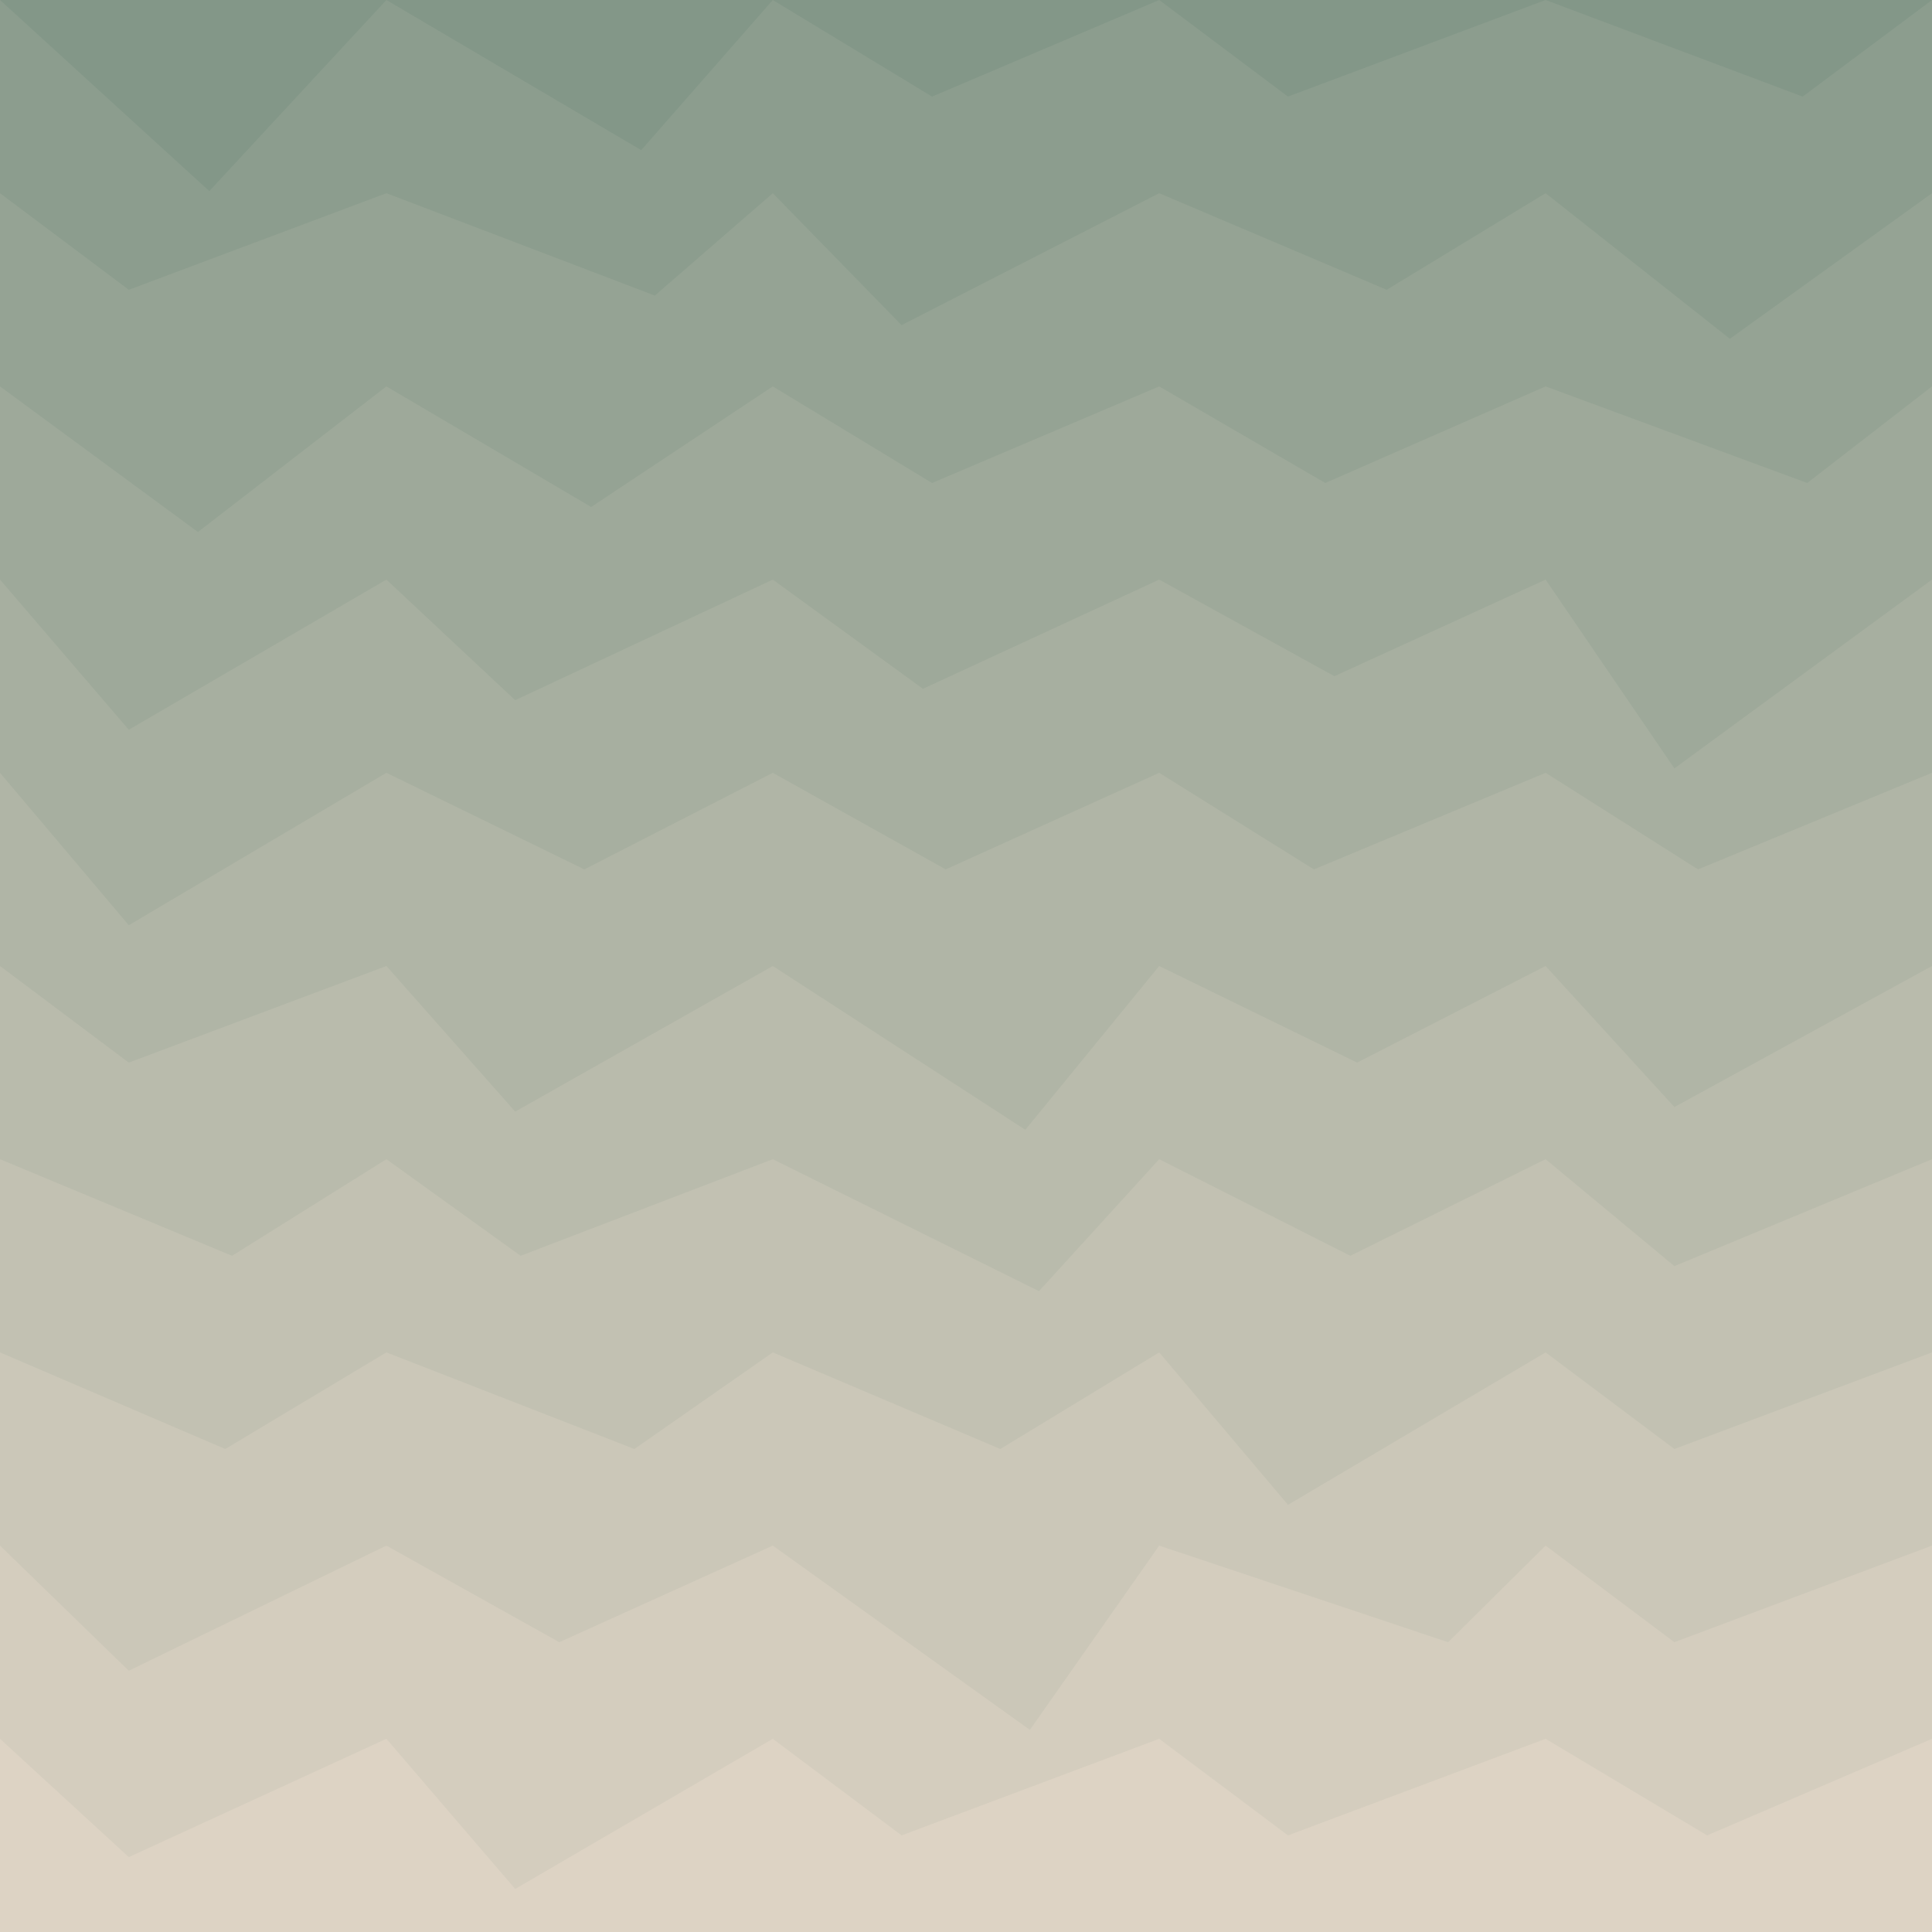 <svg class="border shadow-md" viewBox="0 0 849.2 849.2" style="width: 849.2px; height: 849.2px;" xmlns="http://www.w3.org/2000/svg" preserveAspectRatio="none"><rect class="bg" id="bg" x="0" y="0" width="849.2" height="849.2" fill="#ffffff"/><path d="M 0 -84.92 L 0 -84.92&#10;                L 56.61 -42.46&#10;                L 169.84 -84.92 L 169.84 -84.92&#10;                L 239.84 -42.46&#10;                L 339.68 -84.92 L 339.68 -84.92&#10;                L 396.29 -42.46&#10;                L 509.52 -84.92 L 509.52 -84.92&#10;                L 627.52 -14.92&#10;                L 679.36 -84.92 L 679.36 -84.92&#10;                L 735.97 -36.92&#10;                L 849.2 -84.92 L 849.2 -84.92&#10;                L 905.81 -11.92&#10;                L 1019.04 -84.92  V 849.20 H 0 V -84.92 Z" fill="#839788"/><path d="M 0 0 L 0 0.00&#10;                L 92.00 84.00&#10;                L 169.84 0.00 L 169.84 0.00&#10;                L 281.84 66.00&#10;                L 339.68 0.00 L 339.68 0.00&#10;                L 409.68 42.46&#10;                L 509.52 0.00 L 509.52 0.00&#10;                L 566.13 42.46&#10;                L 679.36 0.00 L 679.36 0.00&#10;                L 792.36 42.46&#10;                L 849.2 0.00 L 849.2 0.00&#10;                L 905.81 42.46&#10;                L 1019.04 0.00  V 849.20 H 0 V 0.00 Z" fill="#8c9d8e"/><path d="M 0 84.92 L 0 84.92&#10;                L 56.61 127.38&#10;                L 169.84 84.92 L 169.84 84.92&#10;                L 287.84 129.92&#10;                L 339.68 84.92 L 339.68 84.92&#10;                L 396.29 142.92&#10;                L 509.52 84.92 L 509.52 84.92&#10;                L 609.52 127.38&#10;                L 679.36 84.92 L 679.36 84.92&#10;                L 760.36 148.92&#10;                L 849.2 84.92 L 849.2 84.92&#10;                L 907.20 127.38&#10;                L 1019.04 84.92  V 849.20 H 0 V 84.92 Z" fill="#95a394"/><path d="M 0 169.84 L 0 169.84&#10;                L 87.00 233.84&#10;                L 169.84 169.84 L 169.84 169.84&#10;                L 259.84 222.84&#10;                L 339.68 169.84 L 339.68 169.84&#10;                L 409.68 212.30&#10;                L 509.52 169.84 L 509.52 169.84&#10;                L 582.52 212.30&#10;                L 679.36 169.84 L 679.36 169.84&#10;                L 794.36 212.30&#10;                L 849.2 169.84 L 849.2 169.84&#10;                L 941.20 235.84&#10;                L 1019.04 169.84  V 849.20 H 0 V 169.84 Z" fill="#9ea99a"/><path d="M 0 254.76 L 0 254.76&#10;                L 56.61 320.76&#10;                L 169.84 254.76 L 169.84 254.76&#10;                L 226.45 307.76&#10;                L 339.68 254.76 L 339.68 254.76&#10;                L 405.68 302.76&#10;                L 509.52 254.76 L 509.52 254.76&#10;                L 586.52 297.22&#10;                L 679.36 254.76 L 679.36 254.76&#10;                L 735.97 337.76&#10;                L 849.2 254.76 L 849.2 254.76&#10;                L 905.81 297.22&#10;                L 1019.04 254.76  V 849.20 H 0 V 254.76 Z" fill="#a7afa0"/><path d="M 0 339.68 L 0 339.68&#10;                L 56.61 406.68&#10;                L 169.84 339.68 L 169.84 339.68&#10;                L 256.84 382.14&#10;                L 339.68 339.68 L 339.68 339.68&#10;                L 415.68 382.14&#10;                L 509.52 339.68 L 509.52 339.68&#10;                L 577.52 382.14&#10;                L 679.36 339.68 L 679.36 339.68&#10;                L 746.36 382.14&#10;                L 849.2 339.68 L 849.2 339.68&#10;                L 905.81 417.68&#10;                L 1019.04 339.68  V 849.20 H 0 V 339.68 Z" fill="#b0b5a6"/><path d="M 0 424.6 L 0 424.60&#10;                L 56.61 467.06&#10;                L 169.84 424.60 L 169.84 424.60&#10;                L 226.45 488.60&#10;                L 339.68 424.60 L 339.68 424.60&#10;                L 450.68 496.60&#10;                L 509.52 424.60 L 509.52 424.60&#10;                L 596.52 467.06&#10;                L 679.36 424.60 L 679.36 424.60&#10;                L 735.97 486.60&#10;                L 849.2 424.60 L 849.2 424.60&#10;                L 905.81 508.60&#10;                L 1019.04 424.60  V 849.20 H 0 V 424.60 Z" fill="#b9bbac"/><path d="M 0 509.52 L 0 509.52&#10;                L 102.00 551.98&#10;                L 169.84 509.52 L 169.84 509.52&#10;                L 228.84 551.98&#10;                L 339.68 509.52 L 339.68 509.52&#10;                L 456.68 567.52&#10;                L 509.52 509.52 L 509.52 509.52&#10;                L 593.52 551.98&#10;                L 679.36 509.52 L 679.36 509.52&#10;                L 735.97 556.52&#10;                L 849.2 509.52 L 849.2 509.52&#10;                L 962.20 561.52&#10;                L 1019.04 509.52  V 849.20 H 0 V 509.52 Z" fill="#c2c1b2"/><path d="M 0 594.44 L 0 594.44&#10;                L 99.00 636.90&#10;                L 169.84 594.44 L 169.84 594.44&#10;                L 278.84 636.90&#10;                L 339.68 594.44 L 339.68 594.44&#10;                L 439.68 636.90&#10;                L 509.52 594.44 L 509.52 594.44&#10;                L 566.13 661.44&#10;                L 679.36 594.44 L 679.36 594.44&#10;                L 735.97 636.90&#10;                L 849.2 594.44 L 849.2 594.44&#10;                L 905.81 636.90&#10;                L 1019.04 594.44  V 849.20 H 0 V 594.44 Z" fill="#cbc7b8"/><path d="M 0 679.36 L 0 679.36&#10;                L 56.61 734.36&#10;                L 169.84 679.36 L 169.84 679.36&#10;                L 245.84 721.82&#10;                L 339.68 679.36 L 339.68 679.36&#10;                L 452.68 760.36&#10;                L 509.52 679.36 L 509.52 679.36&#10;                L 636.52 721.82&#10;                L 679.36 679.36 L 679.36 679.36&#10;                L 735.97 721.82&#10;                L 849.2 679.36 L 849.2 679.36&#10;                L 908.20 721.82&#10;                L 1019.04 679.36  V 849.20 H 0 V 679.36 Z" fill="#d4cdbe"/><path d="M 0 764.28 L 0 764.28&#10;                L 56.61 816.28&#10;                L 169.84 764.28 L 169.84 764.28&#10;                L 226.45 830.28&#10;                L 339.68 764.28 L 339.68 764.28&#10;                L 396.29 806.74&#10;                L 509.52 764.28 L 509.52 764.28&#10;                L 566.13 806.74&#10;                L 679.36 764.28 L 679.36 764.28&#10;                L 750.36 806.74&#10;                L 849.2 764.28 L 849.2 764.28&#10;                L 973.20 834.28&#10;                L 1019.04 764.28  V 849.20 H 0 V 764.28 Z" fill="#ddd3c4"/></svg>